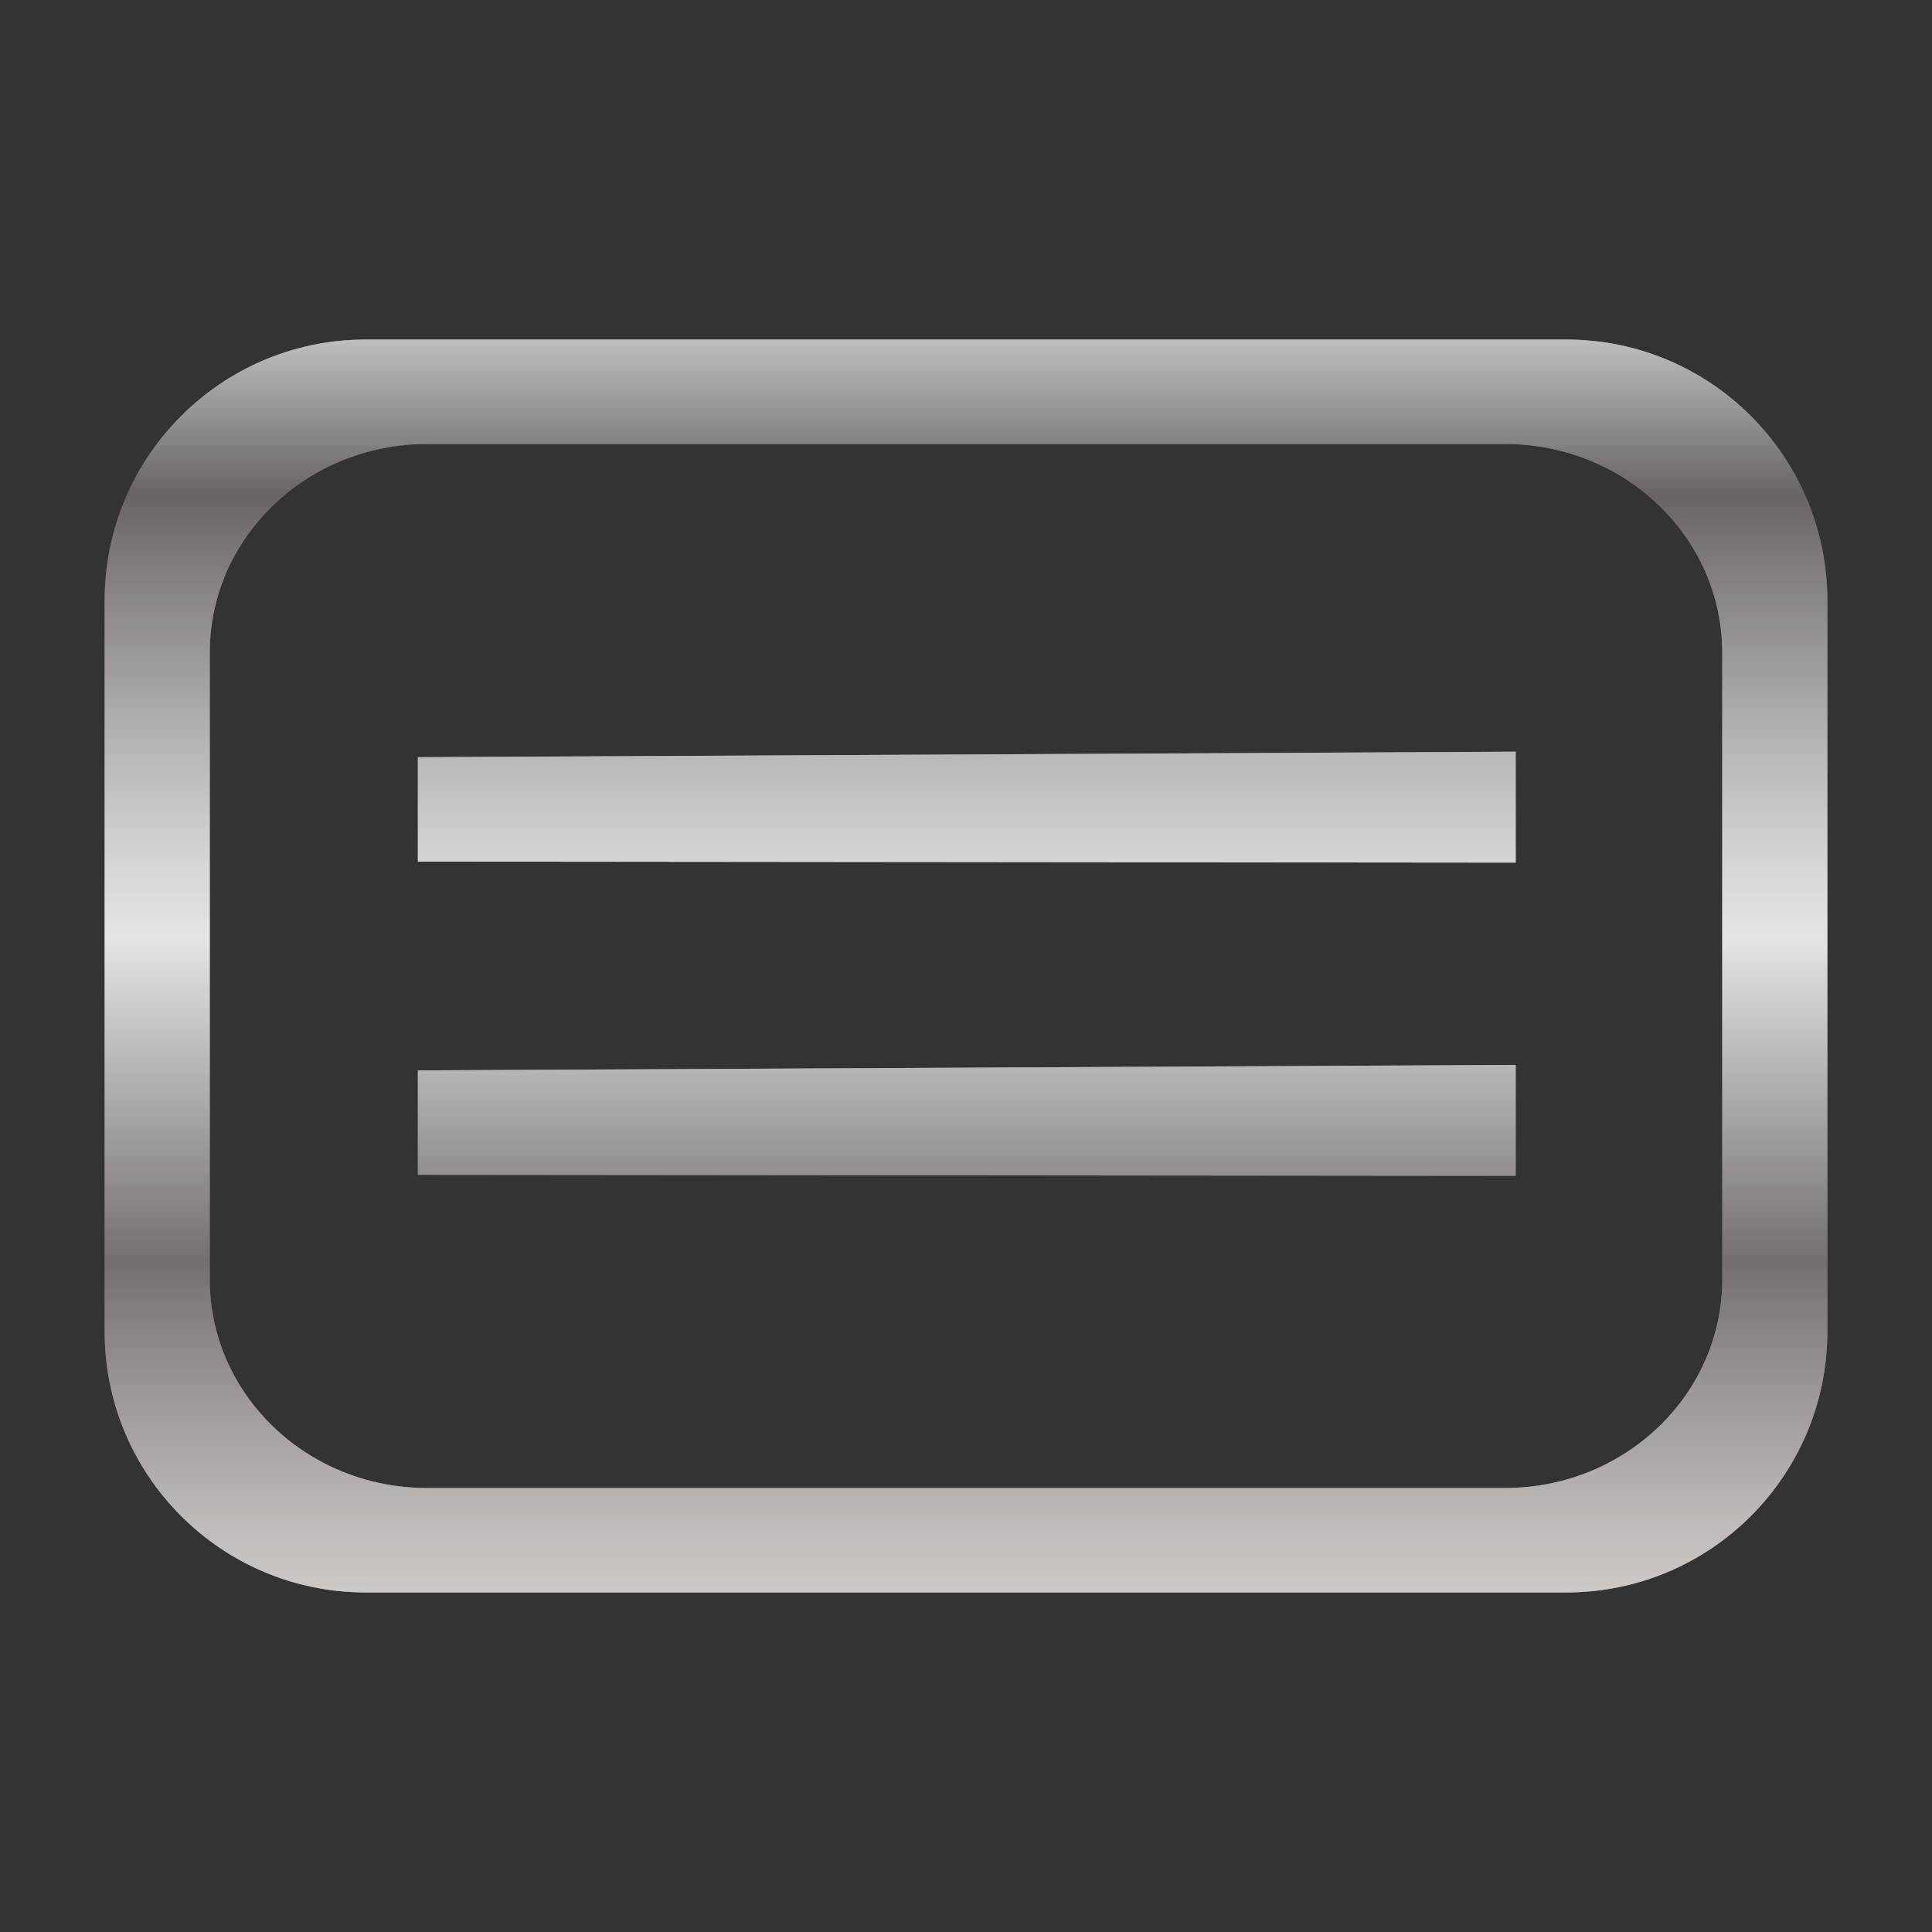 <?xml version="1.0" encoding="utf-8"?>
<!-- Generator: Adobe Illustrator 16.0.0, SVG Export Plug-In . SVG Version: 6.00 Build 0)  -->
<!DOCTYPE svg PUBLIC "-//W3C//DTD SVG 1.1//EN" "http://www.w3.org/Graphics/SVG/1.1/DTD/svg11.dtd">
<svg version="1.1" id="Слой_1" xmlns="http://www.w3.org/2000/svg" xmlns:xlink="http://www.w3.org/1999/xlink" x="0px" y="0px"
	 width="120px" height="120px" viewBox="0 0 120 120" enable-background="new 0 0 120 120" xml:space="preserve">
<rect x="0" y="0" width="120" height="120" fill="#333333" stroke="none"/>
<g id="normal" opacity="0.7">
	<g>
		<g>
			<linearGradient id="SVGID_1_" gradientUnits="userSpaceOnUse" x1="60.001" y1="98.909" x2="60.001" y2="21.091">
				<stop  offset="0" style="stop-color:#E1DEDB"/>
				<stop  offset="0" style="stop-color:#D8D4D1"/>
				<stop  offset="0.055" style="stop-color:#C9C5C3"/>
				<stop  offset="0.161" style="stop-color:#A49E9F"/>
				<stop  offset="0.264" style="stop-color:#797377"/>
				<stop  offset="0.522" style="stop-color:#F2F2F2"/>
				<stop  offset="0.578" style="stop-color:#E4E3E3"/>
				<stop  offset="0.683" style="stop-color:#BFBCBD"/>
				<stop  offset="0.827" style="stop-color:#837E7F"/>
				<stop  offset="0.876" style="stop-color:#6D6769"/>
				<stop  offset="1" style="stop-color:#C9C8C8"/>
				<stop  offset="1" style="stop-color:#979695"/>
			</linearGradient>
			<path fill="url(#SVGID_1_)" d="M25.955,53.515l68.188,0.064v-6.89L25.955,47.03V53.515z M97.288,21.091H22.712
				C13.758,21.091,6.5,28.35,6.5,37.303v45.395c0,8.953,7.258,16.212,16.212,16.212h74.576c8.954,0,16.212-7.259,16.212-16.212
				V37.303C113.5,28.349,106.242,21.091,97.288,21.091z M106.973,79.454c0,7.162-6.041,12.969-13.492,12.969H26.52
				c-7.452,0-13.492-5.807-13.492-12.969V40.546c0-7.162,6.041-12.969,13.492-12.969h66.96c7.451,0,13.492,5.806,13.492,12.969
				V79.454z M25.955,72.97l68.188,0.064v-6.89l-68.188,0.34V72.97z"/>
		</g>
	</g>
</g>
<g id="active" opacity="0.7">
	<g>
		<g>
			<linearGradient id="SVGID_2_" gradientUnits="userSpaceOnUse" x1="60.001" y1="98.909" x2="60.001" y2="21.091">
				<stop  offset="0" style="stop-color:#E1DEDB"/>
				<stop  offset="0" style="stop-color:#D8D4D1"/>
				<stop  offset="0.055" style="stop-color:#C9C5C3"/>
				<stop  offset="0.161" style="stop-color:#A49E9F"/>
				<stop  offset="0.264" style="stop-color:#797377"/>
				<stop  offset="0.522" style="stop-color:#F2F2F2"/>
				<stop  offset="0.578" style="stop-color:#E4E3E3"/>
				<stop  offset="0.683" style="stop-color:#BFBCBD"/>
				<stop  offset="0.827" style="stop-color:#837E7F"/>
				<stop  offset="0.876" style="stop-color:#6D6769"/>
				<stop  offset="1" style="stop-color:#C9C8C8"/>
				<stop  offset="1" style="stop-color:#979695"/>
			</linearGradient>
			<path fill="url(#SVGID_2_)" d="M25.955,53.515l68.188,0.064v-6.89L25.955,47.03V53.515z M97.288,21.091H22.712
				C13.758,21.091,6.5,28.35,6.5,37.303v45.395c0,8.953,7.258,16.212,16.212,16.212h74.576c8.954,0,16.212-7.259,16.212-16.212
				V37.303C113.5,28.349,106.242,21.091,97.288,21.091z M106.973,79.454c0,7.162-6.041,12.969-13.492,12.969H26.52
				c-7.452,0-13.492-5.807-13.492-12.969V40.546c0-7.162,6.041-12.969,13.492-12.969h66.96c7.451,0,13.492,5.806,13.492,12.969
				V79.454z M25.955,72.97l68.188,0.064v-6.89l-68.188,0.34V72.97z"/>
		</g>
	</g>
</g>
<g id="disabled" opacity="0.2">
	<g>
		<g>
			<linearGradient id="SVGID_3_" gradientUnits="userSpaceOnUse" x1="60.001" y1="98.909" x2="60.001" y2="21.091">
				<stop  offset="0" style="stop-color:#E1DEDB"/>
				<stop  offset="0" style="stop-color:#D8D4D1"/>
				<stop  offset="0.055" style="stop-color:#C9C5C3"/>
				<stop  offset="0.161" style="stop-color:#A49E9F"/>
				<stop  offset="0.264" style="stop-color:#797377"/>
				<stop  offset="0.522" style="stop-color:#F2F2F2"/>
				<stop  offset="0.578" style="stop-color:#E4E3E3"/>
				<stop  offset="0.683" style="stop-color:#BFBCBD"/>
				<stop  offset="0.827" style="stop-color:#837E7F"/>
				<stop  offset="0.876" style="stop-color:#6D6769"/>
				<stop  offset="1" style="stop-color:#C9C8C8"/>
				<stop  offset="1" style="stop-color:#979695"/>
			</linearGradient>
			<path fill="url(#SVGID_3_)" d="M25.955,53.515l68.188,0.064v-6.89L25.955,47.03V53.515z M97.288,21.091H22.712
				C13.758,21.091,6.5,28.35,6.5,37.303v45.395c0,8.953,7.258,16.212,16.212,16.212h74.576c8.954,0,16.212-7.259,16.212-16.212
				V37.303C113.5,28.349,106.242,21.091,97.288,21.091z M106.973,79.454c0,7.162-6.041,12.969-13.492,12.969H26.52
				c-7.452,0-13.492-5.807-13.492-12.969V40.546c0-7.162,6.041-12.969,13.492-12.969h66.96c7.451,0,13.492,5.806,13.492,12.969
				V79.454z M25.955,72.97l68.188,0.064v-6.89l-68.188,0.34V72.97z"/>
		</g>
	</g>
</g>
</svg>
